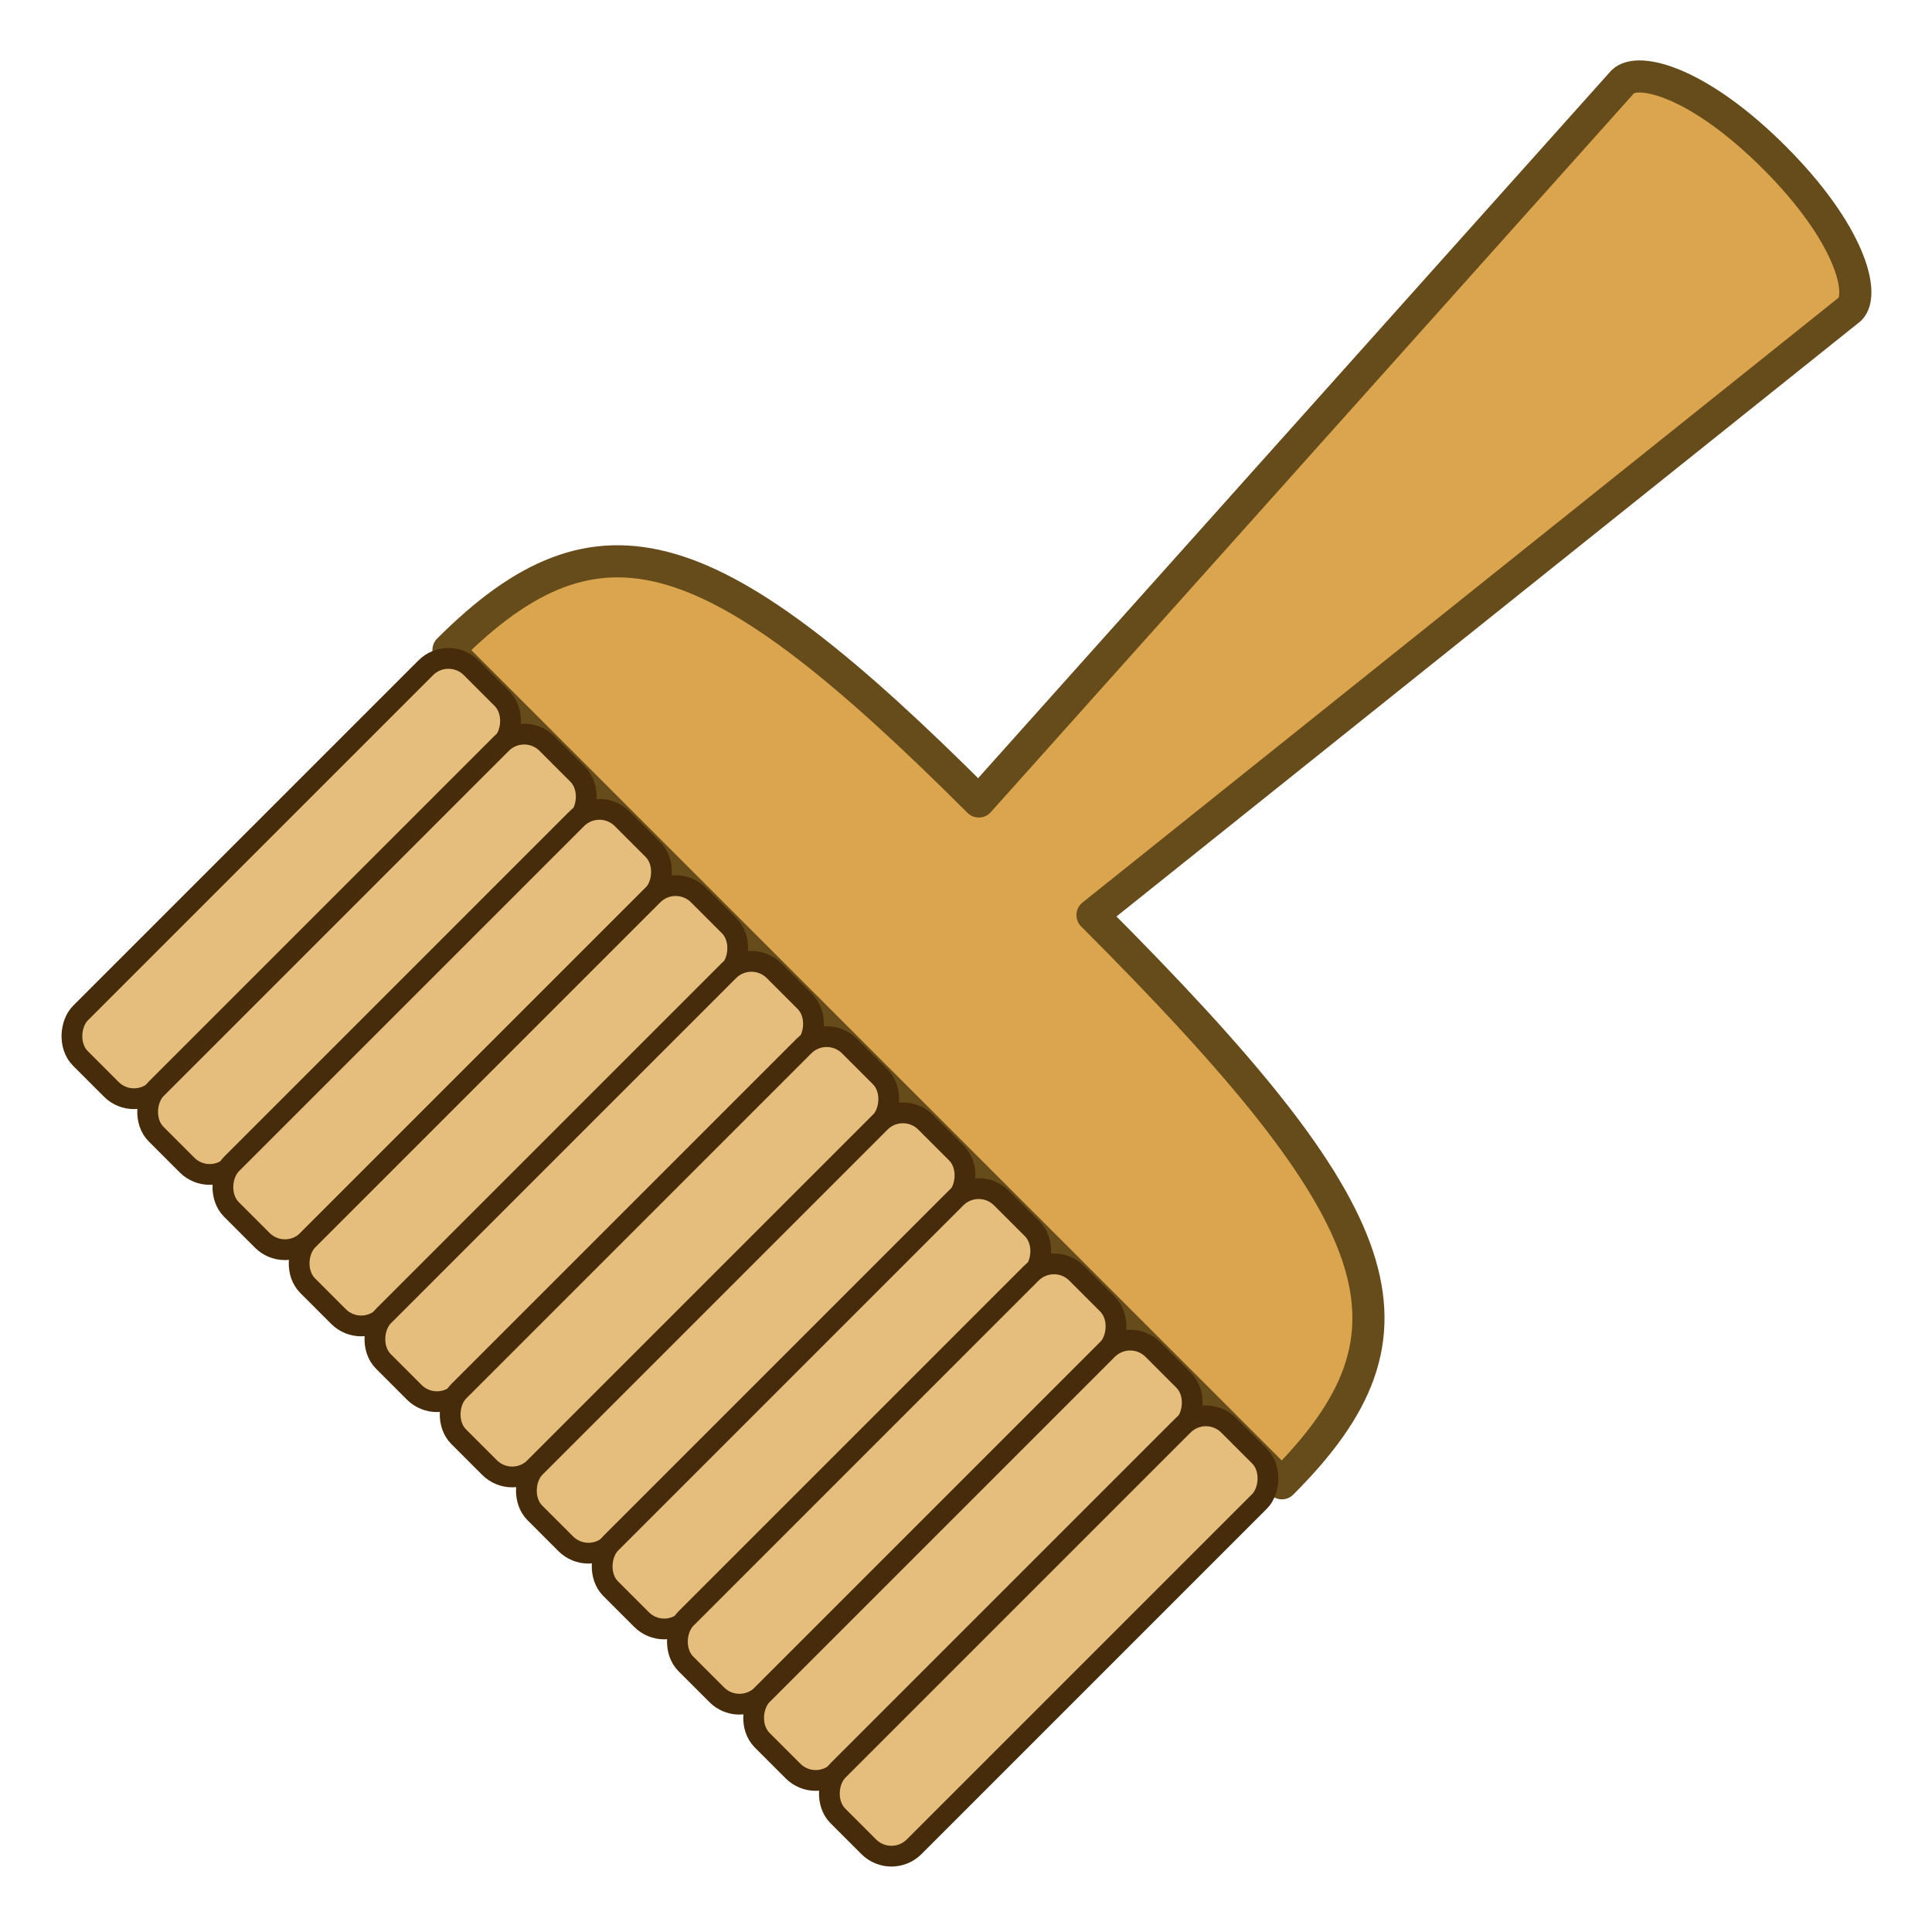 <?xml version="1.0" encoding="UTF-8" standalone="no"?>
<!-- Created with Inkscape (http://www.inkscape.org/) -->

<svg
   xmlns:dc="http://purl.org/dc/elements/1.1/"
   xmlns:cc="http://creativecommons.org/ns#"
   xmlns:rdf="http://www.w3.org/1999/02/22-rdf-syntax-ns#"
   xmlns:svg="http://www.w3.org/2000/svg"
   xmlns="http://www.w3.org/2000/svg"
   xmlns:xlink="http://www.w3.org/1999/xlink"
   xmlns:sodipodi="http://sodipodi.sourceforge.net/DTD/sodipodi-0.dtd"
   xmlns:inkscape="http://www.inkscape.org/namespaces/inkscape"
   width="32"
   height="32"
   id="svg2"
   sodipodi:version="0.32"
   inkscape:version="0.48.3.1 r9886"
   sodipodi:docname="rendering.svg"
   inkscape:output_extension="org.inkscape.output.svg.inkscape"
   version="1.0">
  <defs
     id="defs4">
    <linearGradient
       id="linearGradient2520">
      <stop
         style="stop-color:#808080;stop-opacity:1"
         offset="0"
         id="stop2522" />
      <stop
         id="stop2528"
         offset="0.371"
         style="stop-color:#e6e6e6;stop-opacity:1" />
      <stop
         style="stop-color:#e6e6e6;stop-opacity:1"
         offset="0.654"
         id="stop2530" />
      <stop
         style="stop-color:#999999;stop-opacity:1"
         offset="1"
         id="stop2524" />
    </linearGradient>
    <filter
       inkscape:collect="always"
       id="filter3315"
       color-interpolation-filters="sRGB">
      <feGaussianBlur
         inkscape:collect="always"
         stdDeviation="7.916"
         id="feGaussianBlur3317" />
    </filter>
    <clipPath
       clipPathUnits="userSpaceOnUse"
       id="clipPath3321">
      <path
         id="path3323"
         d="m 115.155,213.184 74.696,-39.615 c 0,-9.378 2.599,-22.797 28.091,-58.685 9.21,-12.966 9.177,-36.268 4.059,-53.905 -7.174,17.747 -19.701,24.802 -27.949,34.072 4.268,-6.533 10.059,-13.155 14.526,-18.256 5.757,-6.574 10.04,-13.997 10.04,-21.257 -4.733,11.708 -8.659,16.116 -13.387,20.392 -9.095,8.227 -17.486,19.645 -21.148,28.478 2.11,-7.884 7.273,-16.408 13.672,-22.681 6.706,-6.574 11.941,-12.154 15.131,-21.257 -10.117,8.755 -17.78,8.363 -23.605,11.951 -7.349,4.526 -12.764,7.648 -17.018,11.137 2.398,-2.92 4.795,-5.523 6.943,-7.374 13.556,-11.682 22.735,-9.511 24.459,-15.409 -10.714,3.465 -26.893,-6.225 -39.021,2.288 -4.657,3.269 -10.216,14.951 -11.251,25.681 -0.305,-3.516 -0.03,-7.066 1.032,-10.984 1.825,-6.408 4.218,-11.596 8.153,-15.459 12.879,-12.645 33.022,3.147 41.086,-8.747 -11.643,3.72 -25.272,-6.117 -40.908,4.323 -5.91,3.946 -11.112,11.28 -12.426,24.46 l 0,3.407 c -2.739,-10.355 0.131,-16.468 5.198,-24.969 -8.546,3.271 -12.736,12.026 -13.351,22.325 -2.119,-8.32 -0.618,-15.346 9.969,-26.393 -26.554,-5e-5 -38.161,17.923 -38.986,35.292 -1.936,-7.286 -0.236,-13.302 2.67,-18.917 4.298,-8.304 12.281,-13.378 18.977,-15.866 -6.075,-3e-5 -11.98,1.294 -16.342,5.441 -5.736,5.454 -9.56,14.197 -11.785,22.63 1.492,-12.892 6.555,-22.672 15.843,-28.58 -13.092,-5e-5 -24.14,14.518 -28.447,28.783 C 95.428,71.168 105.275,59.168 114.052,55.538 96.279,55.538 82.913,68.501 77.986,81.982 78.852,72.25 84.695,65.62 89.664,61.336 80.848,65.803 74.338,72.543 72.004,81.168 74.212,68.454 81.888,62.026 91.729,53.911 74.398,55.812 64.451,65.305 58.902,80.914 59.593,70.881 65.554,64.073 70.616,59.708 63.697,63.215 59.166,67.842 56.73,73.846 58.286,67.886 62.503,62.232 70.189,53.301 53.629,46.37 40.621,61.882 36.935,76.236 35.517,81.76 35.088,89.143 35.547,96.984 29.171,77.86 38.194,64.703 51.212,49.436 26.243,62.836 23.979,90.933 30.099,115.088 21.303,95.14 25.376,76.752 31.523,61.793 c -14.282,16.804 -15.328,39.807 -6.658,63.821 -0.072,0.102 -0.141,0.202 -0.214,0.305 7.634,18.885 13.629,32.546 16.698,48.819 l 73.806,38.445 z"
         style="fill:#ffeeaa;fill-opacity:1;fill-rule:evenodd;stroke:none"
         inkscape:connector-curvature="0" />
    </clipPath>
    <filter
       inkscape:collect="always"
       id="filter3350"
       color-interpolation-filters="sRGB">
      <feGaussianBlur
         inkscape:collect="always"
         stdDeviation="3.819"
         id="feGaussianBlur3352" />
    </filter>
    <clipPath
       clipPathUnits="userSpaceOnUse"
       id="clipPath3356">
      <path
         id="path3358"
         d="m 117.637,508.824 c 3.017,1e-5 6.016,-1.336 8.328,-4.064 1e-5,-10e-6 21.722,-33.209 25.126,-44.348 8.289,-27.129 -7.609,-65.74 -10.419,-93.961 l -7.513,-75.586 c -1.078,-10.83 -1.767,-17.34 7.194,-24.983 l 49.862,-42.546 c 2.855,-2.435 2.855,-6.328 0,-8.764 l -145.157,0 c -2.855,2.435 -2.855,6.328 0,8.764 l 49.579,42.263 c 9.081,7.745 8.454,15.64 7.442,25.761 l -7.513,75.091 c -2.822,28.22 -18.708,66.832 -10.419,93.961 3.404,11.139 25.126,44.348 25.126,44.348 2.312,2.728 5.346,4.064 8.364,4.064 z m -2.977,-44.913 c -7.917,0 -14.353,-8.203 -14.353,-18.34 0,-10.137 6.436,-18.375 14.353,-18.375 7.917,1e-5 14.353,8.239 14.353,18.375 0,10.137 -6.436,18.34 -14.353,18.34 z"
         style="fill:#a05a2c;fill-opacity:1;stroke:none"
         inkscape:connector-curvature="0" />
    </clipPath>
    <linearGradient
       inkscape:collect="always"
       xlink:href="#linearGradient2520"
       id="linearGradient3370"
       gradientUnits="userSpaceOnUse"
       x1="40.688"
       y1="171.643"
       x2="191.107"
       y2="225.828"
       gradientTransform="matrix(1.357,0,0,1.717,-41.341,-142.45)" />
    <filter
       inkscape:collect="always"
       id="filter3381"
       color-interpolation-filters="sRGB">
      <feGaussianBlur
         inkscape:collect="always"
         stdDeviation="3.714"
         id="feGaussianBlur3383" />
    </filter>
    <clipPath
       clipPathUnits="userSpaceOnUse"
       id="clipPath3387">
      <path
         sodipodi:nodetypes="cssssssss"
         id="path3389"
         d="m 45.149,171.646 c 46.012,2.539 93.003,1.597 141.859,0 1.495,-0.049 2.537,1.213 2.7,2.7 1.53,13.965 2.173,33.567 0,48.779 -0.211,1.481 -1.206,2.771 -2.7,2.7 -46.448,-2.235 -93.613,-2.559 -141.859,0 -1.493,0.079 -2.463,-1.223 -2.7,-2.7 -2.534,-15.8 -2.156,-32.16 0,-48.779 0.192,-1.483 1.206,-2.782 2.7,-2.7 z"
         style="fill:url(#linearGradient3391);fill-opacity:1;stroke:none"
         inkscape:connector-curvature="0" />
    </clipPath>
    <linearGradient
       inkscape:collect="always"
       xlink:href="#linearGradient2520"
       id="linearGradient3391"
       gradientUnits="userSpaceOnUse"
       x1="40.688"
       y1="171.643"
       x2="191.107"
       y2="225.828" />
  </defs>
  <sodipodi:namedview
     id="base"
     pagecolor="#ffffff"
     bordercolor="#666666"
     borderopacity="1.0"
     inkscape:pageopacity="0.0"
     inkscape:pageshadow="2"
     inkscape:zoom="17.913579"
     inkscape:cx="15.356992"
     inkscape:cy="16.870851"
     inkscape:document-units="px"
     inkscape:current-layer="layer1"
     showgrid="true"
     inkscape:window-width="1855"
     inkscape:window-height="1056"
     inkscape:window-x="65"
     inkscape:window-y="24"
     inkscape:window-maximized="1">
    <inkscape:grid
       type="xygrid"
       id="grid3027"
       empspacing="5"
       visible="true"
       enabled="true"
       snapvisiblegridlinesonly="true"
       spacingx="0.2px"
       spacingy="0.2px" />
  </sodipodi:namedview>
  <g
     inkscape:label="Camada 1"
     inkscape:groupmode="layer"
     id="layer1"
     transform="translate(0,-518)">
    <path
       style="fill:#dba44e;fill-opacity:1;stroke:#674c1b;stroke-width:0.532;stroke-linecap:round;stroke-linejoin:round;stroke-miterlimit:4;stroke-opacity:1;stroke-dasharray:none"
       d="m 26.878,519.354 c 0.251,-0.251 1.255,-1e-5 2.51,1.255 1.255,1.255 1.506,2.259 1.255,2.51 l -12.548,10.038 c 5.019,5.019 5.647,6.901 3.137,9.411 L 7.428,528.765 c 2.51,-2.51 4.392,-1.882 8.784,2.51 z"
       id="path3029"
       inkscape:connector-curvature="0"
       sodipodi:nodetypes="cccccccc" />
    <rect
       style="fill:#e5bd7d;fill-opacity:1;fill-rule:nonzero;stroke:#462c0a;stroke-width:0.344;stroke-linecap:round;stroke-linejoin:round;stroke-miterlimit:4;stroke-opacity:1;stroke-dasharray:none;stroke-dashoffset:0"
       id="rect3799"
       width="1.786"
       height="9.153"
       x="379.146"
       y="368.64"
       transform="matrix(0.707,0.707,-0.707,0.707,0,0)"
       rx="0.532"
       ry="0.532" />
    <rect
       style="fill:#e5bd7d;fill-opacity:1;fill-rule:nonzero;stroke:#462c0a;stroke-width:0.344;stroke-linecap:round;stroke-linejoin:round;stroke-miterlimit:4;stroke-opacity:1;stroke-dasharray:none;stroke-dashoffset:0"
       id="rect3799-5"
       width="1.786"
       height="9.153"
       x="380.92"
       y="368.64"
       rx="0.532"
       ry="0.532"
       transform="matrix(0.707,0.707,-0.707,0.707,0,0)" />
    <rect
       style="fill:#e5bd7d;fill-opacity:1;fill-rule:nonzero;stroke:#462c0a;stroke-width:0.344;stroke-linecap:round;stroke-linejoin:round;stroke-miterlimit:4;stroke-opacity:1;stroke-dasharray:none;stroke-dashoffset:0"
       id="rect3799-4"
       width="1.786"
       height="9.153"
       x="382.683"
       y="368.64"
       rx="0.532"
       ry="0.532"
       transform="matrix(0.707,0.707,-0.707,0.707,0,0)" />
    <rect
       style="fill:#e5bd7d;fill-opacity:1;fill-rule:nonzero;stroke:#462c0a;stroke-width:0.344;stroke-linecap:round;stroke-linejoin:round;stroke-miterlimit:4;stroke-opacity:1;stroke-dasharray:none;stroke-dashoffset:0"
       id="rect3799-7"
       width="1.786"
       height="9.153"
       x="384.469"
       y="368.64"
       rx="0.532"
       ry="0.532"
       transform="matrix(0.707,0.707,-0.707,0.707,0,0)" />
    <rect
       style="fill:#e5bd7d;fill-opacity:1;fill-rule:nonzero;stroke:#462c0a;stroke-width:0.344;stroke-linecap:round;stroke-linejoin:round;stroke-miterlimit:4;stroke-opacity:1;stroke-dasharray:none;stroke-dashoffset:0"
       id="rect3799-5-5"
       width="1.786"
       height="9.153"
       x="386.244"
       y="368.64"
       rx="0.532"
       ry="0.532"
       transform="matrix(0.707,0.707,-0.707,0.707,0,0)" />
    <rect
       style="fill:#e5bd7d;fill-opacity:1;fill-rule:nonzero;stroke:#462c0a;stroke-width:0.344;stroke-linecap:round;stroke-linejoin:round;stroke-miterlimit:4;stroke-opacity:1;stroke-dasharray:none;stroke-dashoffset:0"
       id="rect3799-4-6"
       width="1.786"
       height="9.153"
       x="388.007"
       y="368.64"
       rx="0.532"
       ry="0.532"
       transform="matrix(0.707,0.707,-0.707,0.707,0,0)" />
    <rect
       style="fill:#e5bd7d;fill-opacity:1;fill-rule:nonzero;stroke:#462c0a;stroke-width:0.344;stroke-linecap:round;stroke-linejoin:round;stroke-miterlimit:4;stroke-opacity:1;stroke-dasharray:none;stroke-dashoffset:0"
       id="rect3799-6"
       width="1.786"
       height="9.153"
       x="389.793"
       y="368.64"
       rx="0.532"
       ry="0.532"
       transform="matrix(0.707,0.707,-0.707,0.707,0,0)" />
    <rect
       style="fill:#e5bd7d;fill-opacity:1;fill-rule:nonzero;stroke:#462c0a;stroke-width:0.344;stroke-linecap:round;stroke-linejoin:round;stroke-miterlimit:4;stroke-opacity:1;stroke-dasharray:none;stroke-dashoffset:0"
       id="rect3799-5-2"
       width="1.786"
       height="9.153"
       x="391.568"
       y="368.64"
       rx="0.532"
       ry="0.532"
       transform="matrix(0.707,0.707,-0.707,0.707,0,0)" />
    <rect
       style="fill:#e5bd7d;fill-opacity:1;fill-rule:nonzero;stroke:#462c0a;stroke-width:0.344;stroke-linecap:round;stroke-linejoin:round;stroke-miterlimit:4;stroke-opacity:1;stroke-dasharray:none;stroke-dashoffset:0"
       id="rect3799-4-3"
       width="1.786"
       height="9.153"
       x="393.331"
       y="368.64"
       rx="0.532"
       ry="0.532"
       transform="matrix(0.707,0.707,-0.707,0.707,0,0)" />
    <rect
       style="fill:#e5bd7d;fill-opacity:1;fill-rule:nonzero;stroke:#462c0a;stroke-width:0.344;stroke-linecap:round;stroke-linejoin:round;stroke-miterlimit:4;stroke-opacity:1;stroke-dasharray:none;stroke-dashoffset:0"
       id="rect3799-1"
       width="1.786"
       height="9.153"
       x="395.117"
       y="368.64"
       rx="0.532"
       ry="0.532"
       transform="matrix(0.707,0.707,-0.707,0.707,0,0)" />
    <rect
       style="fill:#e5bd7d;fill-opacity:1;fill-rule:nonzero;stroke:#462c0a;stroke-width:0.344;stroke-linecap:round;stroke-linejoin:round;stroke-miterlimit:4;stroke-opacity:1;stroke-dasharray:none;stroke-dashoffset:0"
       id="rect3799-5-1"
       width="1.786"
       height="9.153"
       x="396.891"
       y="368.64"
       rx="0.532"
       ry="0.532"
       transform="matrix(0.707,0.707,-0.707,0.707,0,0)" />
  </g>
</svg>
